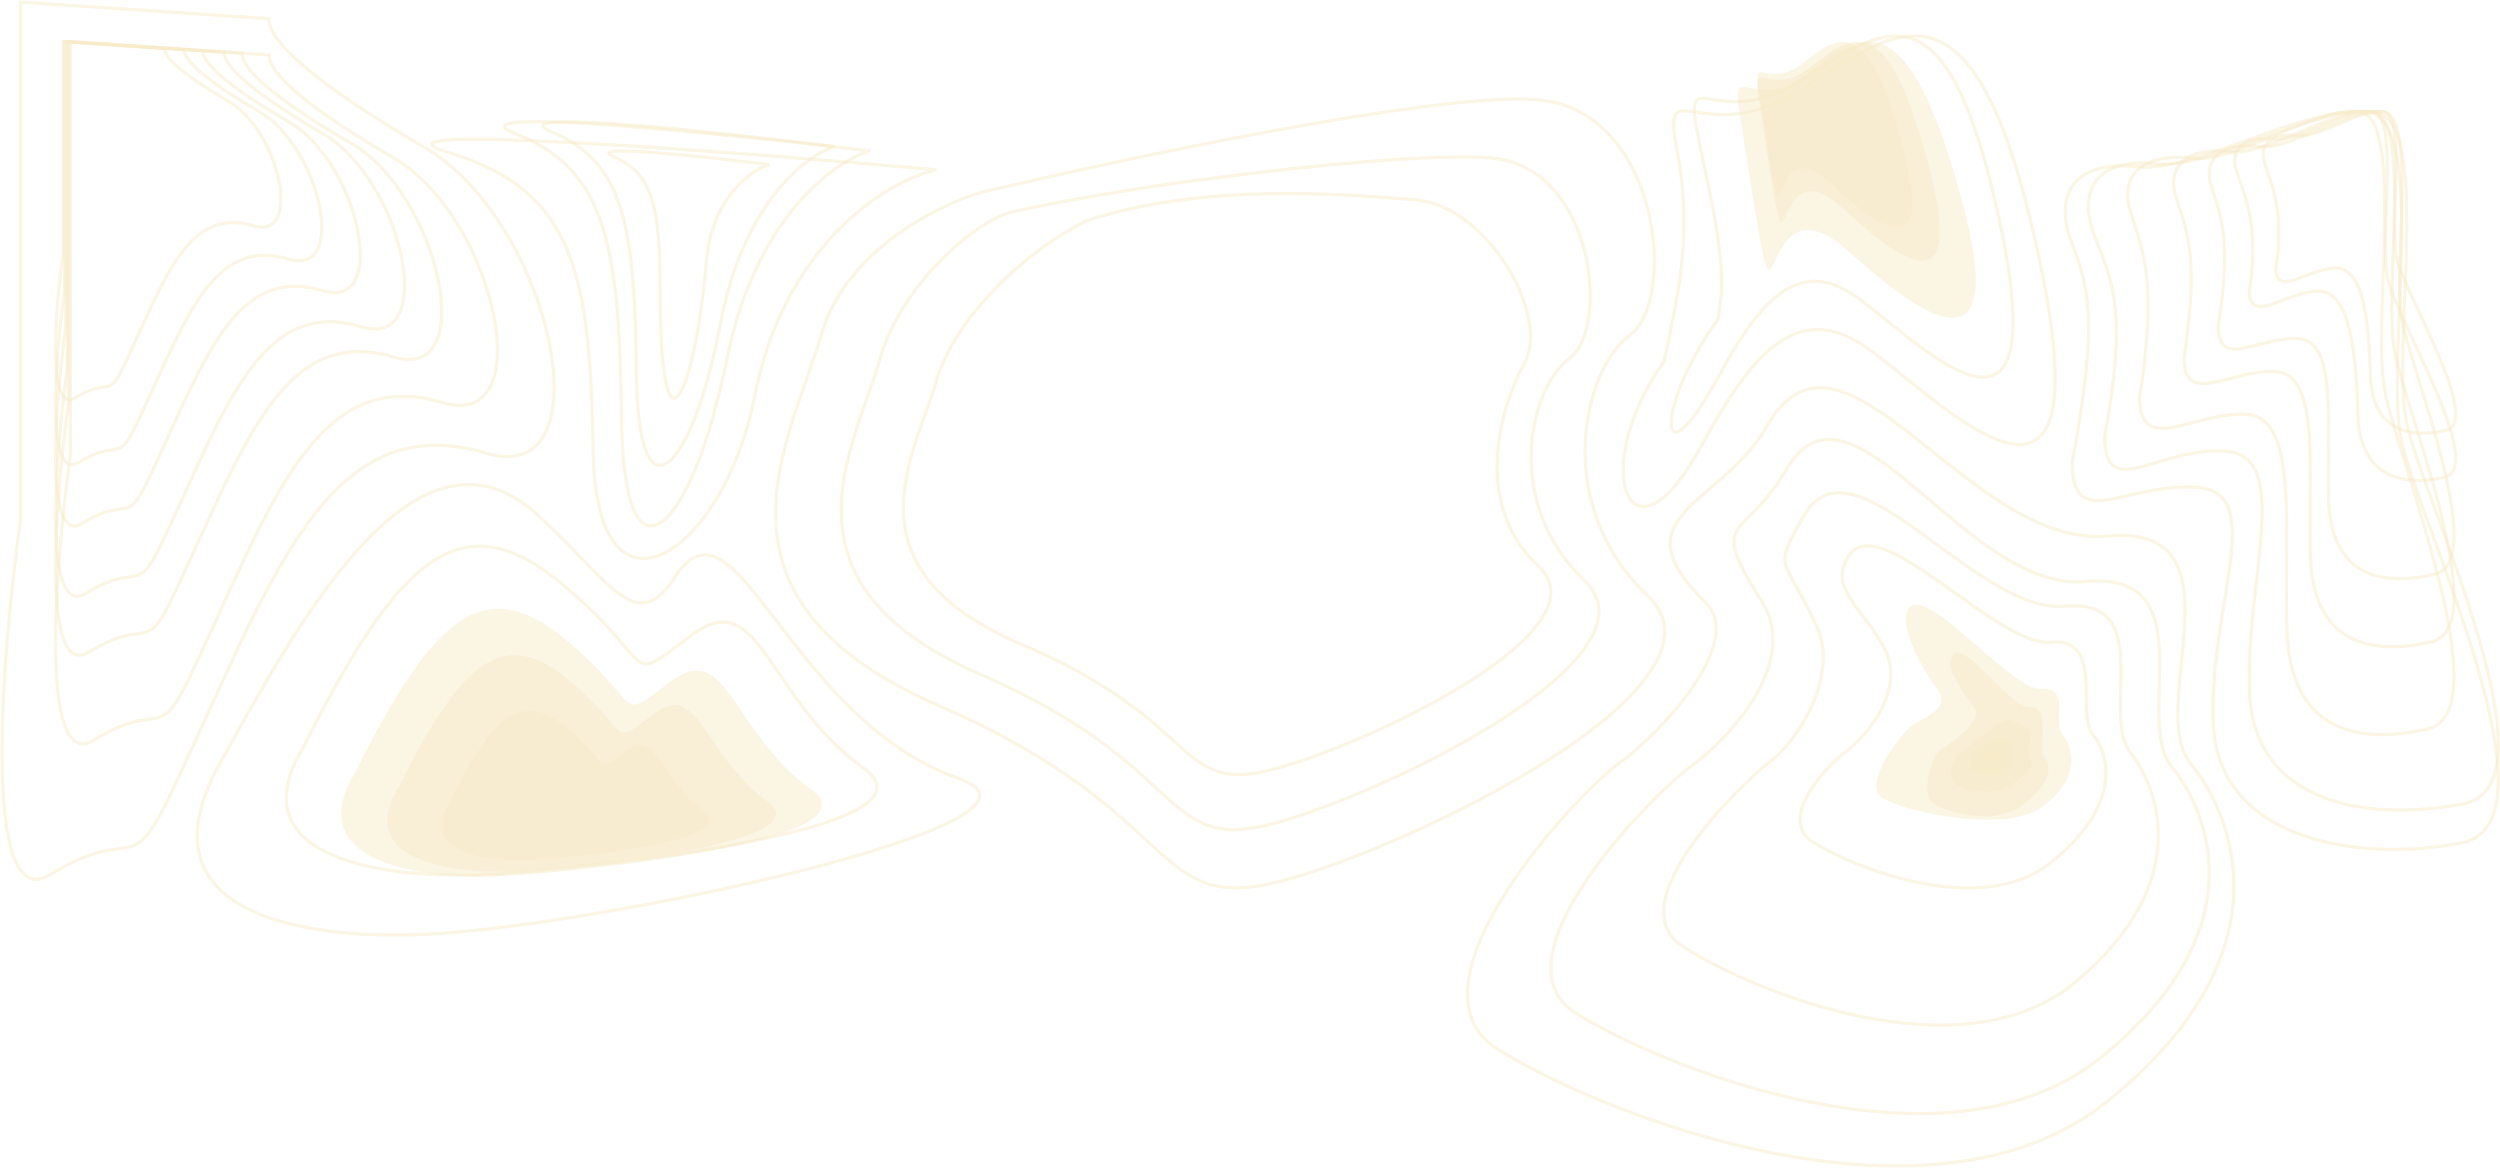 <svg xmlns="http://www.w3.org/2000/svg" fill="none" viewBox="0 0 1563 730"><g opacity=".3"><path stroke="#E5BA49" stroke-width="2" d="M472 247c18.456-94.127 82.498-134.061 113.404-140.845-127.864-11.48-367.959-29.744-305.421-10.958 78.174 23.482 89.081 73.578 90.899 187.86C372.7 397.338 452 349 472 247Z" opacity=".5"/><path stroke="#E5BA49" stroke-width="2" d="M450.439 202.212c14.27-75.257 53.513-105.088 71.351-110.597-73.799-9.322-212.374-24.153-176.279-8.898 45.119 19.068 51.415 59.747 52.464 152.547 1.049 92.8 34.626 61.019 52.464-33.052Z" opacity=".5"/><path stroke="#E5BA49" stroke-width="2" d="M454.467 224.484c17.906-88.552 67.148-123.654 89.531-130.136-92.603-10.969-266.486-28.42-221.194-10.47 56.615 22.437 64.515 70.303 65.832 179.497 1.316 109.194 43.448 71.799 65.831-38.891Z" opacity=".5"/><path stroke="#E5BA49" stroke-width="2" d="M441.564 163.802c3.655-41.988 29.445-57.824 39.26-60.855-40.608-5.13-116.858-13.29-96.996-4.897 24.826 10.493 28.868 32.873 28.868 83.939 0 113.006 21.517 66.255 28.868-18.187ZM350.578 364.463c-62.62-51.662-101.757-15.655-161.246 103.323-44.416 74.09 64.987 83.054 125.24 78.275 95.495-7.306 274.276-30.684 225.432-65.751-61.055-43.834-64.186-115.847-108.02-82.972-43.834 32.876-18.786 18.786-81.406-32.875Z" opacity=".5"/><path stroke="#E5BA49" stroke-width="2" d="M335.209 321.121c-75.997-67.842-149.76 69.673-198.006 156.755-55.962 101.01 69.606 111.67 145.524 105.154C403.049 573.07 673.512 512.865 600 487c-108-38-139.7-185.834-178.163-126.003-24.751 38.501-41.958 0-86.628-39.876Z" opacity=".5"/><path fill="#E5BA49" d="M353.008 399.31c-50.976-42.056-82.837-12.744-131.265 84.112-36.157 60.314 52.904 67.611 101.954 63.721 77.739-5.948 223.278-24.979 183.516-53.526-49.702-35.684-52.251-94.307-87.935-67.544-35.683 26.763-15.293 15.293-66.27-26.763Z" opacity=".5"/><path fill="#E5BA49" d="M355.042 424.736c-41.232-34.016-67.003-10.308-106.173 68.033-29.245 48.785 42.791 54.687 82.464 51.54 62.879-4.81 180.597-20.203 148.436-43.293-40.201-28.863-42.263-76.28-71.125-54.633-28.863 21.647-12.37 12.37-53.602-21.647Z" opacity=".5"/><path fill="#E5BA49" d="M354.184 454.755c-28.484-23.499-46.287-7.121-73.347 46.999-20.203 33.702 29.561 37.78 56.969 35.606 43.438-3.324 124.761-13.958 102.543-29.909-27.772-19.939-29.196-52.696-49.135-37.741-19.939 14.954-8.545 8.545-37.03-14.955Z" opacity=".5"/><path stroke="#E5BA49" stroke-width="2" d="M513.391 209.478c15.029-52.601 73.056-81.406 100.192-89.233C703.86 98.85 899.756 57.312 961.124 62.321c76.706 6.262 87.666 125.24 57.926 147.157-29.747 21.917-48.533 106.454 10.96 162.812 59.49 56.358-145.595 156.551-228.567 178.468-82.972 21.917-59.489-42.269-214.474-109.586-154.984-67.316-92.364-165.943-73.578-231.694Z" opacity=".5"/><path stroke="#E5BA49" stroke-width="2" d="M550.228 224.105C563.037 179.273 607.872 139.671 631 133c76.944-18.235 248.531-38.588 300.836-34.318 65.38 5.337 74.724 106.743 49.368 125.423-25.351 18.681-41.363 90.732 9.341 138.767 50.705 48.035-124.09 133.429-194.807 152.11-70.718 18.68-50.704-36.026-182.799-93.401-132.095-57.375-78.723-141.435-62.711-197.476Z" opacity=".5"/><path stroke="#E5BA49" stroke-width="2" d="M585.51 237.937C596.458 200.451 638.601 158 679.488 138c71.802-23.745 158.889-16.783 204.026-13.175l1.443.116c44.703 3.57 84.896 72.507 67.948 102.444-13.041 23.034-34.397 86.417 8.938 126.581 43.337 40.164-106.057 111.566-166.499 127.185-60.441 15.62-43.335-30.123-156.235-78.096s-67.284-118.26-53.599-165.118ZM1066.48 376.801c-56.1-55.008 8.1-59.582 37.84-109.678 46.97-84.537 125.72 75.833 213.39 68.006 87.67-7.828 23.48 107.495 51.66 141.936 28.18 34.442 61.06 120.544-51.66 211.343-112.72 90.799-320.927 6.262-381.982-32.875-61.054-39.138 48.531-158.116 76.712-178.468 28.18-20.351 78.4-76.376 54.04-100.264Z" opacity=".5"/><path stroke="#E5BA49" stroke-width="2" d="M1101.54 376.114c-34.57-54.328-11.15-38.03 14.44-81.138 40.42-72.745 112.45 75.339 187.89 68.604 75.44-6.736 29.64 86.216 53.89 115.853s52.54 103.73-44.46 181.863c-96.99 78.134-276.16 5.389-328.699-28.289-52.538-33.679 47.999-136.061 72.249-153.574 24.25-17.512 68.76-65.501 44.69-103.319Z" opacity=".5"/><path stroke="#E5BA49" stroke-width="2" d="M1135.92 391.929c-20.63-45.396-28.17-34.132-8.93-68.074 30.37-57.276 107.57 60.457 164.26 55.154 56.7-5.303 22.28 67.884 40.5 91.218 18.22 23.335 39.48 81.673-33.41 143.192-72.89 61.52-207.54 4.243-247.02-22.274-39.49-26.517 36.81-100.852 55.04-114.641 18.22-13.789 43.32-54.321 29.56-84.575Z" opacity=".5"/><path stroke="#E5BA49" stroke-width="2" d="M1177.87 404.801c-14-25.517-34.26-36.708-22.69-56.192 18.26-32.879 92.88 55.99 126.97 52.946 34.1-3.044 15.4 44.364 26.36 57.759 10.96 13.395 17.48 44.733-26.36 80.047s-124.82 2.435-148.56-12.786c-23.75-15.222 10.63-49.719 21.59-57.634 10.96-7.916 37.13-37.819 22.69-64.14Z" opacity=".5"/><path fill="#E5BA49" d="M1211.17 430.712c-9.54-12.492-24.42-39.266-18.17-49.785 9.86-17.751 64.77 51.428 83.18 49.785 18.41-1.644 7.23 21.038 13.15 28.27 5.92 7.232 12.82 25.311-10.85 44.377-23.66 19.066-89.05 3.653-101.87-4.565-12.82-8.218 12.53-40.798 18.45-45.072 5.92-4.273 25.64-10.519 16.11-23.01Z" opacity=".5"/><path fill="#E5BA49" d="M1234.25 442.124c-6.91-9.064-18.28-23.997-13.75-31.63 7.16-12.88 35.46 32.823 48.82 31.63 13.36-1.193 4.6 25.918 8.9 31.166 4.29 5.247 4.62 15.429-12.55 29.263-17.18 13.834-47.26 5.963-56.56 0-9.31-5.963-.77-30.211 3.53-33.311 4.29-3.101 28.53-18.054 21.61-27.118Z" opacity=".5"/><path fill="#E5BA49" d="M1222.37 490.026c-6.01-3.853-.99-15.63 1.65-17.809 38.33-31.676 30.41-21.597 41.39-18.178 8.27 2.577.83 17.307 3.6 20.697 2.77 3.391 1 6.351-10.09 15.29-11.1 8.939-30.54 3.853-36.55 0Z" opacity=".5"/><path fill="#E5BA49" d="M1232.67 481.947c-3.26-2.088-.54-8.469.89-9.651 20.77-17.164 16.48-11.703 22.43-9.85 4.49 1.397.45 9.378 1.95 11.216 1.51 1.837.55 3.441-5.47 8.285-6.01 4.844-16.54 2.088-19.8 0Z" opacity=".5"/><path fill="#E5BA49" d="M1240.34 475.93c-1.21-.774-.2-3.137.33-3.574 7.69-6.356 6.1-4.334 8.31-3.648 1.66.517.16 3.473.72 4.153.56.681.2 1.275-2.03 3.069-2.22 1.793-6.12.773-7.33 0Z" opacity=".5"/><path stroke="#E5BA49" stroke-width="2" d="M303.791 283.283C204.09 253.44 169.19 363.84 109.488 490.429c-28.826 62.909-23.88 23.016-78.156 56.39C-12.088 573.518.94 409.872 12.88 324.712V1.334l155.226 10.358c-.362 15.344 34.106 43.73 97.499 80.557 79.241 46.032 115.081 214.05 38.187 191.034Z" opacity=".5"/><path stroke="#E5BA49" stroke-width="2" d="M276.858 251.736c-79.801-23.887-107.735 64.478-155.521 165.801-23.073 50.352-19.115 18.422-62.556 45.135-34.754 21.369-24.328-109.613-14.77-177.776V26.062l124.243 8.29c-.29 12.282 27.299 35.003 78.039 64.479 63.425 36.844 92.111 171.327 30.565 152.905Z" opacity=".5"/><path stroke="#E5BA49" stroke-width="2" d="M246.311 223.264c-69.733-20.873-94.143 56.343-135.9 144.883-20.161 44-16.703 16.098-54.664 39.44-30.369 18.674-21.258-95.783-12.907-155.346V26.062l108.569 7.245c-.253 10.732 23.855 30.586 68.193 56.343 55.423 32.196 80.49 149.712 26.709 133.614Z" opacity=".5"/><path stroke="#E5BA49" stroke-width="2" d="M225.986 204.32c-63.034-18.868-85.099 50.93-122.845 130.964-18.224 39.773-15.098 14.552-49.412 35.651-27.451 16.88-19.216-86.582-11.667-140.423V26.062l98.139 6.549c-.229 9.7 21.563 27.648 61.642 50.93 50.099 29.104 72.758 135.33 24.143 120.779Z" opacity=".5"/><path stroke="#E5BA49" stroke-width="2" d="M201.741 181.722c-55.043-16.476-74.311 44.474-107.271 114.361-15.914 34.731-13.184 12.707-43.148 31.132-23.972 14.74-16.78-75.606-10.188-122.621V26.063l85.697 5.718c-.2 8.47 18.83 24.143 53.828 44.474 43.747 25.413 63.534 118.174 21.082 105.467Z" opacity=".5"/><path stroke="#E5BA49" stroke-width="2" d="M180.598 162.014c-48.075-14.39-64.903 38.843-93.69 99.883-13.9 30.334-11.516 11.098-37.686 27.19-20.936 12.874-14.656-66.033-8.898-107.096V26.062l74.847 4.995c-.174 7.398 16.446 21.086 47.013 38.843 38.209 22.196 55.491 103.212 18.414 92.114Z" opacity=".5"/><path stroke="#E5BA49" stroke-width="2" d="M158.221 141.157c-40.699-12.182-54.946 32.884-79.317 84.559-11.767 25.68-9.748 9.396-31.904 23.019-17.724 10.899-12.407-55.903-7.533-90.666V26.063l63.365 4.228c-.148 6.263 13.922 17.85 39.8 32.884 32.347 18.79 46.977 87.378 15.589 77.982ZM1064.01 278.284c-45.65 83.989-71.21 13.694-23.74-52.036 8.75-40.539 18.26-80.337 8.22-132.373-10.04-52.037 15.52.913 76.68-37.43 61.17-38.342 110.47-83.988 150.63 109.55 40.17 193.539-62.99 83.989-107.72 52.037-44.73-31.952-73.72 4.397-104.07 60.252Z" opacity=".5"/><path stroke="#E5BA49" stroke-width="2" d="M1074.01 236.126c-38.14 70.144-39.66 18.543 0-36.353 7.31-33.857-4.58-74.201-12.97-117.66s12.97.763 64.07-31.26c51.11-32.022 92.3-70.144 125.86 91.493s-52.63 70.144-90.01 43.459c-37.37-26.685-61.59 3.673-86.95 50.321Z" opacity=".5"/><path fill="#E5BA49" d="M1227.42 128.566c33.05 124.956-48.11 49.23-73.07 27.418-63.23-55.255-36.34 107.928-66.73-84.754-5.61-35.522 8.66.623 42.79-25.55 34.13-26.175 62.75-46.665 97.01 82.886Z" opacity=".5"/><path fill="#E5BA49" d="M1206.83 107.383c25.35 99.096-36.9 39.042-56.04 21.744-48.5-43.82-27.87 85.591-51.18-67.214-4.3-28.17 6.64.495 32.82-20.262 26.17-20.758 48.13-37.007 74.4 65.732Z" opacity=".5"/><path fill="#E5BA49" d="M1190.44 95.08c21.51 84.076-31.3 33.124-47.55 18.448-41.14-37.178-23.64 72.618-43.42-57.026-3.65-23.9 5.64.42 27.84-17.192 22.21-17.61 40.84-31.397 63.13 55.77Z" opacity=".5"/><path stroke="#E5BA49" stroke-width="2" d="M1295.56 152.617c12.48 31.978 14.81 55.376 0 136.492 0 44.457 33.53 12.479 77.99 15.599 44.46 3.12 7.8 72.536 10.14 146.632 2.34 74.096 90.48 88.135 155.21 75.656 64.74-12.48-26.52-200.449-37.44-251.146-10.92-50.698 17.94-202.01-21.83-205.909-39.78-3.9-106.86 38.218-144.3 34.318-37.43-3.9-52.25 16.379-39.77 48.358Z" opacity=".5"/><path stroke="#E5BA49" stroke-width="2" d="M1309.8 148.182c11.81 30.268 20.06 47.77 6.03 124.548 0 42.08 33.58 6.406 75.66 9.359 42.08 2.953 12.6 79.618 14.82 149.752 2.21 70.134 72.55 82.512 133.82 70.7 61.28-11.812-25.1-189.73-35.43-237.716-10.34-47.986 16.98-191.206-20.67-194.897-37.65-3.692-101.14 36.174-136.58 32.482-35.44-3.69-49.46 15.504-37.65 45.772Z" opacity=".5"/><path stroke="#E5BA49" stroke-width="2" d="M1332.21 133.118c8.96 26.996 16.1 46.954 5.46 115.433 0 37.532 35.48 7.947 67.37 10.58 31.9 2.634 22.99 71.159 24.67 133.712 1.68 62.553 41.56 73.448 88 62.912 46.45-10.535-19.02-169.222-26.86-212.022-7.83-42.799 12.87-170.54-15.67-173.832-28.53-3.292-76.66 32.265-103.52 28.972-26.86-3.292-48.4 7.248-39.45 34.245Z" opacity=".5"/><path stroke="#E5BA49" stroke-width="2" d="M1360.71 124.169c7.69 23.188 13.82 40.331 4.69 99.15 0 32.237 30.47 6.825 57.87 9.087 27.39 2.263 19.74 61.12 21.18 114.849 1.44 53.729 35.7 63.086 75.59 54.037s-16.34-145.35-23.07-182.112 11.05-146.481-13.46-149.309c-24.51-2.828-65.84 27.713-88.92 24.885-23.07-2.828-41.57 6.225-33.88 29.413Z" opacity=".5"/><path stroke="#E5BA49" stroke-width="2" d="M1382.75 117.25c6.71 20.243 12.06 35.209 4.09 86.557 0 28.144 26.6 5.959 50.52 7.934 23.92 1.975 17.23 53.358 18.49 100.263 1.26 46.906 31.17 55.075 65.99 47.175 34.83-7.9-14.26-126.891-20.14-158.984-5.87-32.093 9.65-127.879-11.75-130.348-21.4-2.468-57.48 24.194-77.62 21.725-20.14-2.469-36.3 5.435-29.58 25.678Z" opacity=".5"/><path stroke="#E5BA49" stroke-width="2" d="M1398.4 107.316c5.31 16.016 14.22 34.132 7.91 74.757 0 22.265 25.54-1.563 44.46 0 18.92 1.562 22.4 40.288 23.4 77.398.99 37.109 26.26 45.247 53.81 38.997 27.56-6.25-30.82-100.14-35.47-125.53-4.64-25.391 7.64-101.171-9.29-103.124-16.93-1.953-45.48 19.14-61.41 17.187-15.94-1.953-28.72 4.3-23.41 20.315Z" opacity=".5"/><path stroke="#E5BA49" stroke-width="2" d="M1415.95 102.493c4.63 13.963 12.4 29.757 6.9 65.175 0 19.412 22.26-1.362 38.76 0 16.49 1.363 19.53 35.125 20.4 67.478.86 32.353 22.89 39.449 46.92 34 24.02-5.449-26.88-87.306-30.93-109.442-4.05-22.136 6.66-88.204-8.1-89.907-14.76-1.703-39.65 16.688-53.54 14.985-13.89-1.703-25.04 3.748-20.41 17.711Z" opacity=".5"/></g></svg>